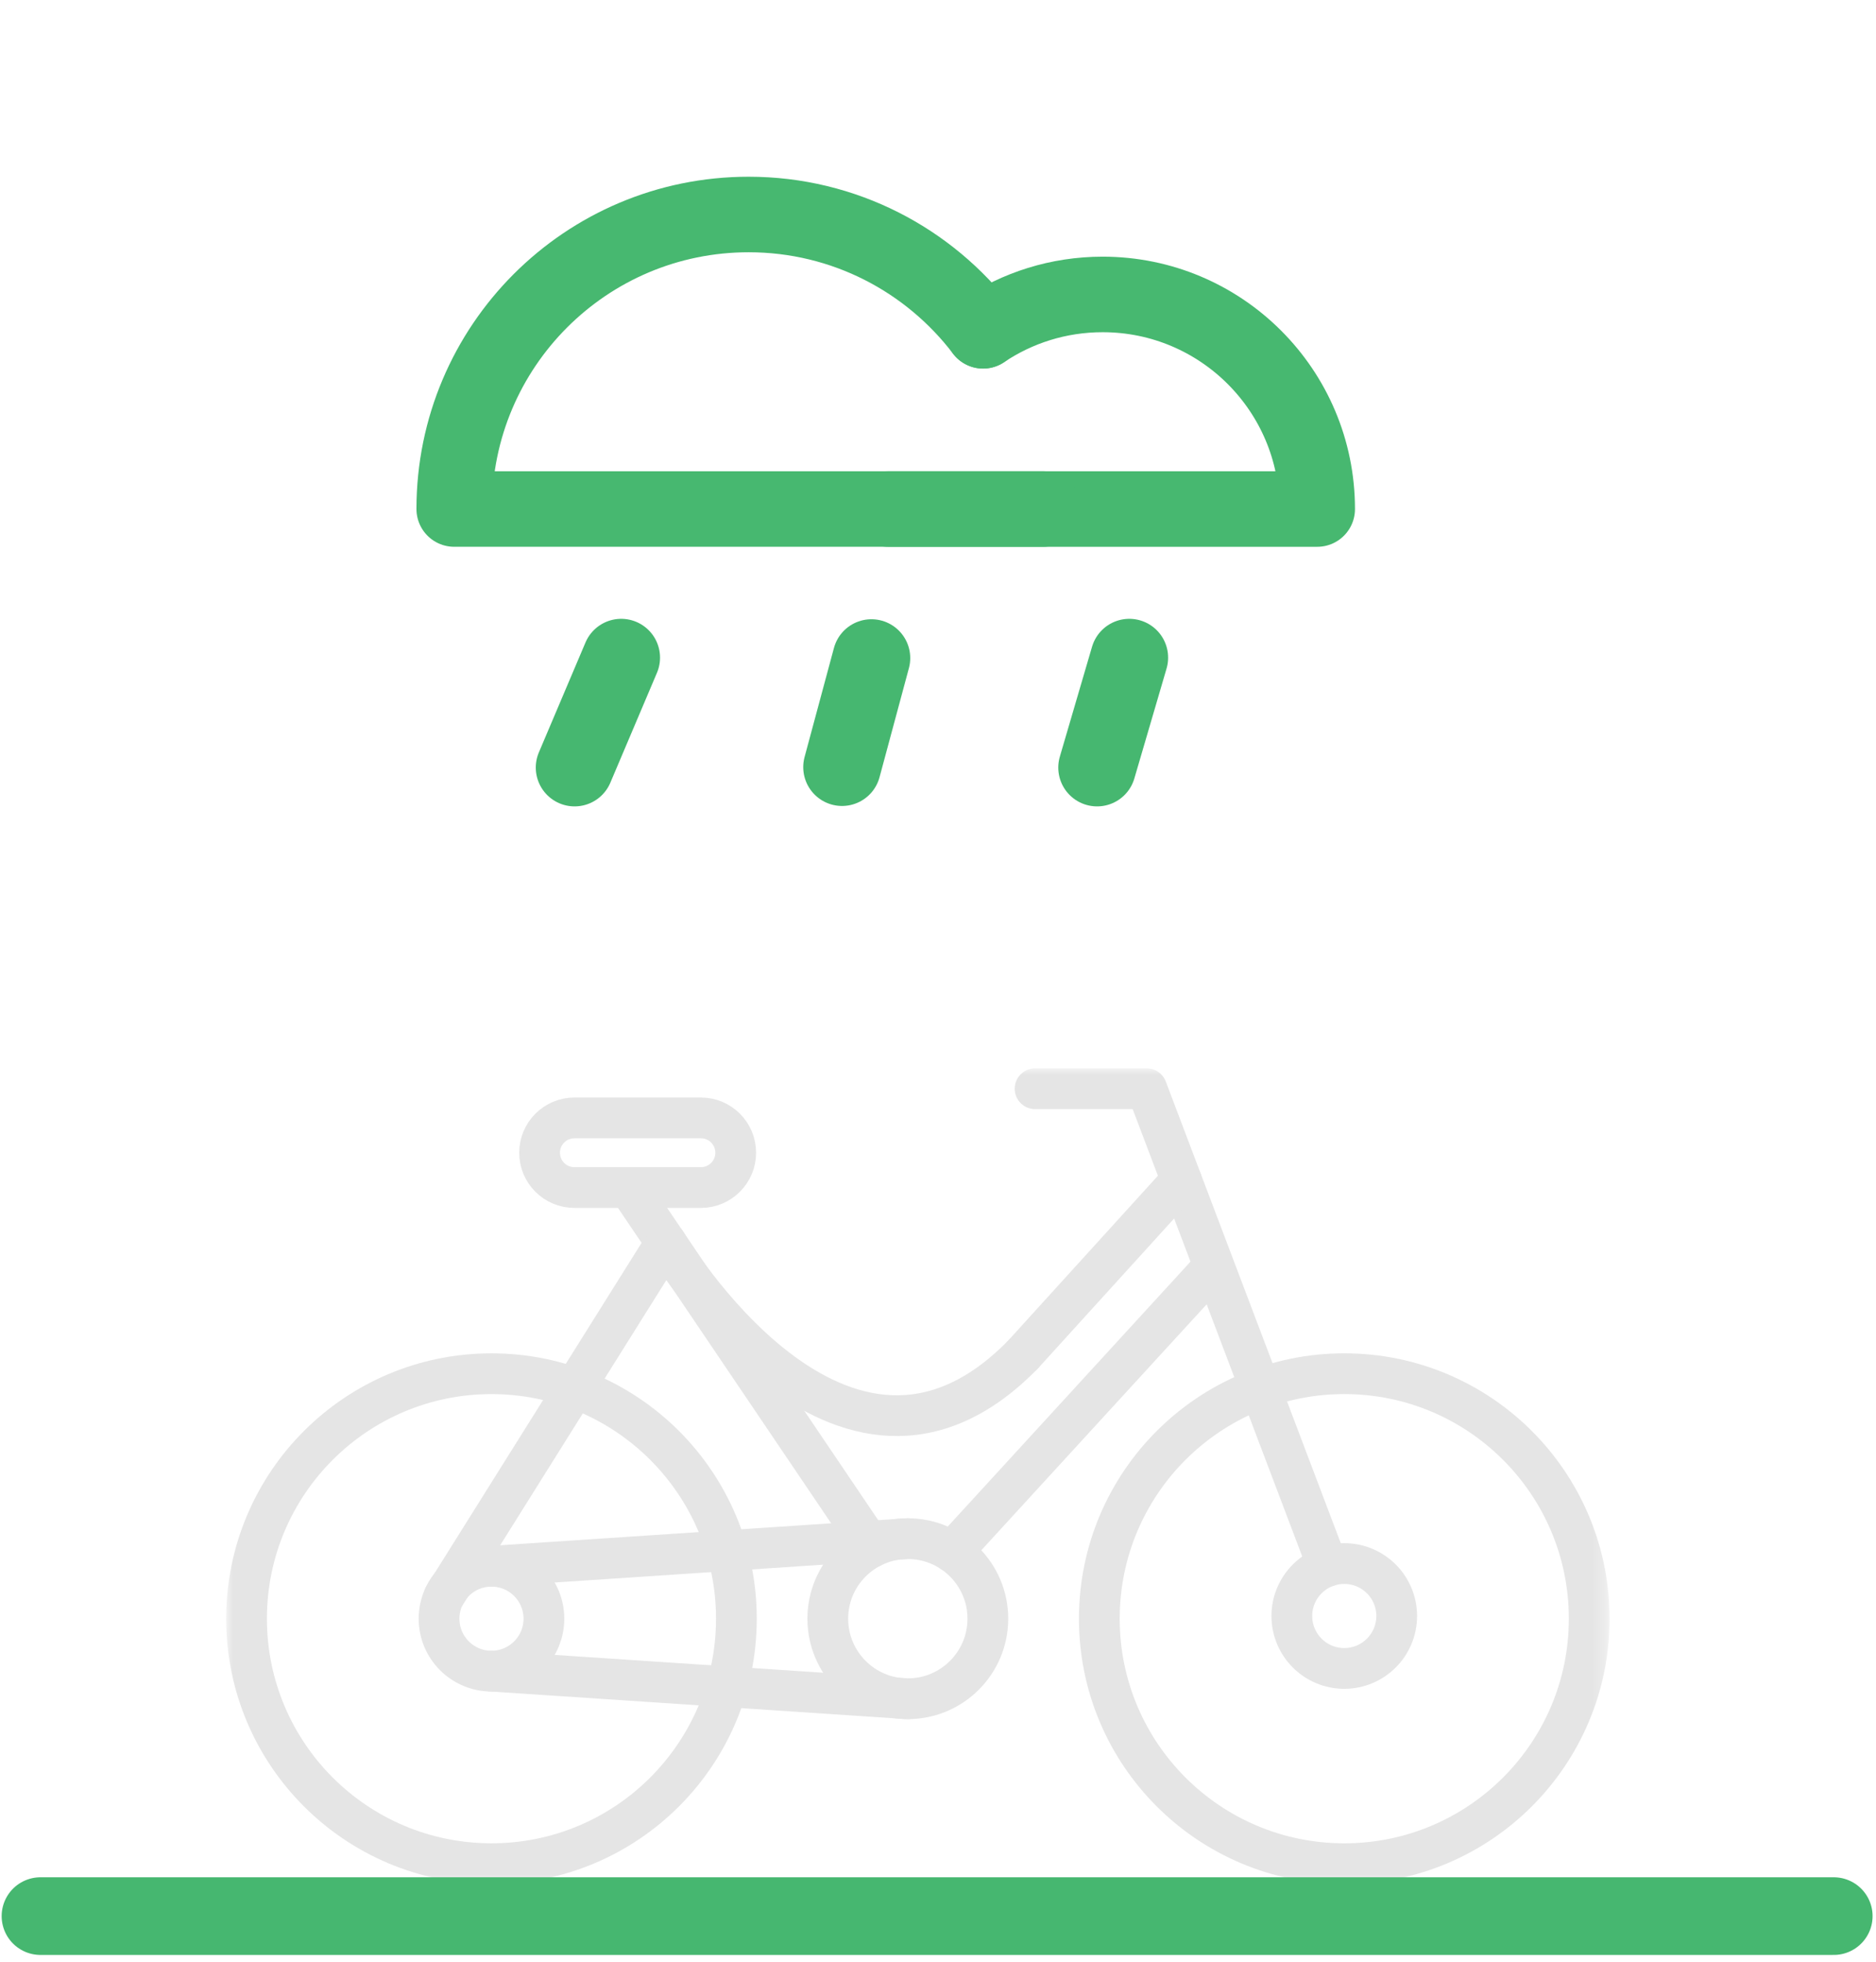 <?xml version="1.0" encoding="utf-8"?>
<!-- Generator: Adobe Illustrator 16.0.0, SVG Export Plug-In . SVG Version: 6.00 Build 0)  -->
<!DOCTYPE svg PUBLIC "-//W3C//DTD SVG 1.1//EN" "http://www.w3.org/Graphics/SVG/1.1/DTD/svg11.dtd">
<svg version="1.1" id="Layer_1" xmlns="http://www.w3.org/2000/svg" xmlns:xlink="http://www.w3.org/1999/xlink" x="0px" y="0px"
	 width="140.834px" height="147.25px" viewBox="158.251 0 140.834 147.25" enable-background="new 158.251 0 140.834 147.25"
	 xml:space="preserve">
<g>
	<g>
		<defs>
			<filter id="Adobe_OpacityMaskFilter" filterUnits="userSpaceOnUse" x="175.23" y="80.185" width="103.853" height="61.222">
				<feColorMatrix  type="matrix" values="1 0 0 0 0  0 1 0 0 0  0 0 1 0 0  0 0 0 1 0"/>
			</filter>
		</defs>
		<mask maskUnits="userSpaceOnUse" x="175.23" y="80.185" width="103.853" height="61.222" id="SVGID_1_">
			<g filter="url(#Adobe_OpacityMaskFilter)">
				<rect x="173.635" y="32.302" fill="#FFFFFF" width="108.715" height="112.986"/>
			</g>
		</mask>
		<g mask="url(#SVGID_1_)">
			
				<circle fill="none" stroke="#E5E5E5" stroke-width="3.059" stroke-linecap="round" stroke-linejoin="round" stroke-miterlimit="10" cx="195.146" cy="121.49" r="18.387"/>
			
				<circle fill="none" stroke="#E5E5E5" stroke-width="3.059" stroke-linecap="round" stroke-linejoin="round" stroke-miterlimit="10" cx="259.167" cy="121.49" r="18.388"/>
			
				<circle fill="none" stroke="#E5E5E5" stroke-width="3.059" stroke-linecap="round" stroke-linejoin="round" stroke-miterlimit="10" cx="195.147" cy="121.49" r="3.936"/>
			
				<circle fill="none" stroke="#E5E5E5" stroke-width="3.059" stroke-linecap="round" stroke-linejoin="round" stroke-miterlimit="10" cx="226.402" cy="121.49" r="6.008"/>
			
				<circle fill="none" stroke="#E5E5E5" stroke-width="3.059" stroke-linecap="round" stroke-linejoin="round" stroke-miterlimit="10" cx="259.167" cy="121.287" r="3.936"/>
			
				<line fill="none" stroke="#E5E5E5" stroke-width="3.059" stroke-linecap="round" stroke-linejoin="round" stroke-miterlimit="10" x1="195.146" y1="117.555" x2="226.402" y2="115.481"/>
			
				<line fill="none" stroke="#E5E5E5" stroke-width="3.059" stroke-linecap="round" stroke-linejoin="round" stroke-miterlimit="10" x1="195.146" y1="125.426" x2="226.402" y2="127.499"/>
			
				<line fill="none" stroke="#E5E5E5" stroke-width="3.059" stroke-linecap="round" stroke-linejoin="round" stroke-miterlimit="10" x1="191.584" y1="119.825" x2="208.24" y2="93.251"/>
			
				<polyline fill="none" stroke="#E5E5E5" stroke-width="3.059" stroke-linecap="round" stroke-linejoin="round" stroke-miterlimit="10" points="
				257.926,117.555 244.338,81.714 235.956,81.714 			"/>
			
				<line fill="none" stroke="#E5E5E5" stroke-width="3.059" stroke-linecap="round" stroke-linejoin="round" stroke-miterlimit="10" x1="223.704" y1="116.121" x2="205.457" y2="89.132"/>
			
				<line fill="none" stroke="#E5E5E5" stroke-width="3.059" stroke-linecap="round" stroke-linejoin="round" stroke-miterlimit="10" x1="229.726" y1="116.483" x2="248.787" y2="95.686"/>
			
				<path fill="none" stroke="#E5E5E5" stroke-width="3.059" stroke-linecap="round" stroke-linejoin="round" stroke-miterlimit="10" d="
				M213.482,86.517c0,1.444-1.17,2.613-2.613,2.613h-9.498c-1.443,0-2.613-1.169-2.613-2.613l0,0c0-1.441,1.17-2.613,2.613-2.613
				h9.498C212.313,83.903,213.482,85.075,213.482,86.517L213.482,86.517z"/>
			
				<line fill="none" stroke="#E5E5E5" stroke-width="3.059" stroke-linecap="round" stroke-linejoin="round" stroke-miterlimit="10" x1="246.941" y1="88.577" x2="235.055" y2="101.659"/>
			
				<path fill="none" stroke="#E5E5E5" stroke-width="3.059" stroke-linecap="round" stroke-linejoin="round" stroke-miterlimit="10" d="
				M208.24,93.251c0,0,13.179,22.387,26.814,8.408"/>
		</g>
		<g>
			
				<line fill="none" stroke="#46B770" stroke-width="5.828" stroke-linecap="round" stroke-linejoin="round" stroke-miterlimit="10" x1="295.914" y1="143.812" x2="161.289" y2="143.812"/>
		</g>
	</g>
	<g>
		
			<path fill="none" stroke="#47B870" stroke-width="5.669" stroke-linecap="round" stroke-linejoin="round" stroke-miterlimit="10" d="
			M224.921,38.205h32.216c0-8.897-7.211-16.106-16.109-16.106c-3.322,0-6.41,1.006-8.975,2.729"/>
		
			<path fill="none" stroke="#47B870" stroke-width="5.669" stroke-linecap="round" stroke-linejoin="round" stroke-miterlimit="10" d="
			M232.053,24.828c-4.038-5.303-10.42-8.729-17.6-8.729c-12.209,0-22.104,9.893-22.104,22.105h44.207"/>
	</g>
	
		<line fill="none" stroke="#46B770" stroke-width="5.828" stroke-linecap="round" stroke-linejoin="round" stroke-miterlimit="10" x1="204.887" y1="49.359" x2="201.387" y2="57.609"/>
	
		<line fill="none" stroke="#46B770" stroke-width="5.828" stroke-linecap="round" stroke-linejoin="round" stroke-miterlimit="10" x1="223.67" y1="49.391" x2="221.465" y2="57.577"/>
	
		<line fill="none" stroke="#46B770" stroke-width="5.828" stroke-linecap="round" stroke-linejoin="round" stroke-miterlimit="10" x1="243.029" y1="49.359" x2="240.611" y2="57.609"/>
</g>
</svg>
